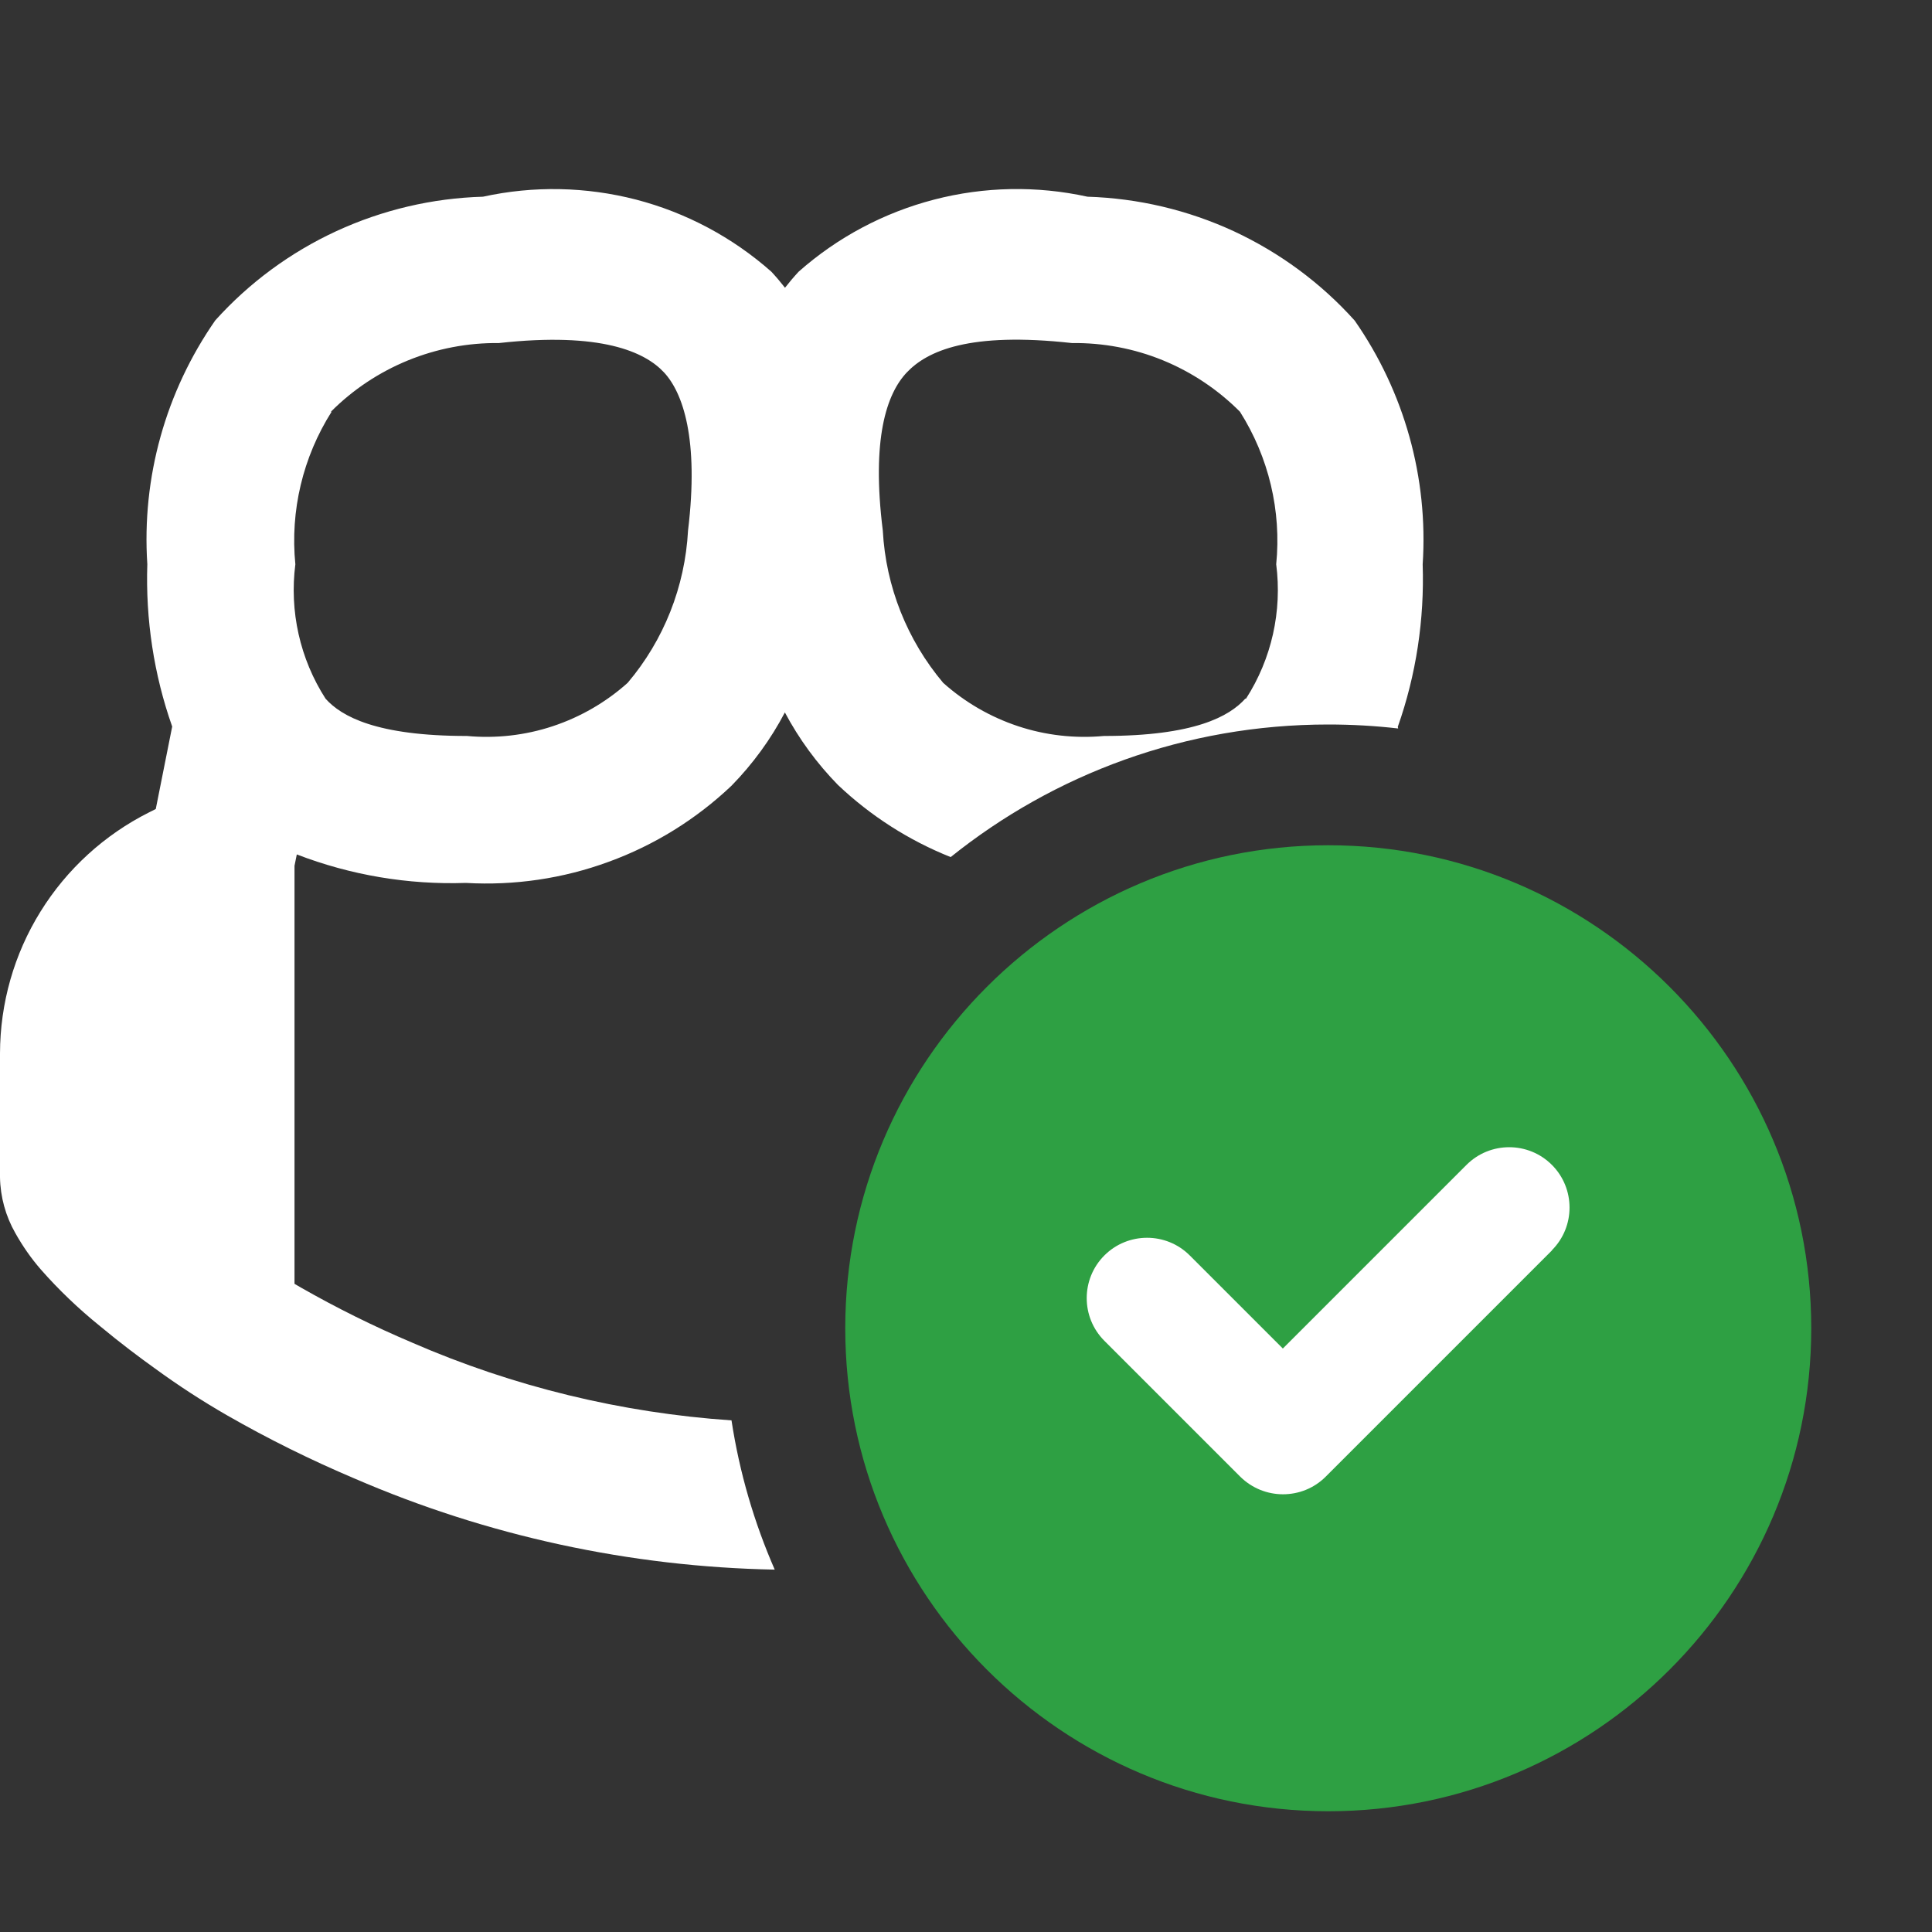 <svg width="16" height="16" viewBox="0 0 16 16" fill="none" xmlns="http://www.w3.org/2000/svg">
<rect x="0" y="0" width="16" height="16" fill="#333333" stroke="none"/>
<g clip-path="url(#clip0_466_5202)">
<path fill-rule="evenodd" clip-rule="evenodd" d="M11.579 6.033L11.576 6.019C11.728 5.588 11.797 5.131 11.782 4.674C11.829 3.957 11.63 3.245 11.219 2.655C10.939 2.343 10.598 2.092 10.218 1.915C9.837 1.739 9.425 1.642 9.006 1.629C8.587 1.537 8.151 1.545 7.736 1.653C7.32 1.761 6.936 1.965 6.614 2.25C6.574 2.293 6.536 2.338 6.501 2.383C6.466 2.338 6.428 2.293 6.388 2.25C6.067 1.966 5.683 1.761 5.268 1.653C4.853 1.546 4.419 1.537 4 1.629C3.58 1.641 3.168 1.738 2.786 1.914C2.405 2.09 2.064 2.341 1.783 2.653C1.372 3.243 1.173 3.955 1.22 4.672C1.205 5.129 1.274 5.586 1.426 6.017L1.29 6.7L1.236 6.727C0.865 6.913 0.553 7.198 0.335 7.55C0.116 7.903 0.001 8.309 0 8.724V9.751C0.003 9.913 0.047 10.072 0.127 10.212C0.187 10.319 0.257 10.42 0.337 10.512C0.487 10.683 0.652 10.84 0.829 10.983C0.996 11.122 1.16 11.245 1.282 11.332C1.475 11.473 1.675 11.603 1.882 11.722C2.222 11.917 2.574 12.091 2.935 12.244C4.035 12.72 5.218 12.976 6.416 12.999C6.246 12.61 6.124 12.196 6.058 11.763C5.147 11.701 4.252 11.484 3.413 11.119C3.097 10.985 2.79 10.833 2.492 10.663L2.439 10.632V7.17L2.458 7.076C2.904 7.248 3.38 7.328 3.858 7.312C4.26 7.335 4.663 7.276 5.041 7.137C5.42 6.999 5.766 6.784 6.058 6.507C6.234 6.327 6.383 6.123 6.5 5.9C6.617 6.12 6.765 6.322 6.939 6.5C7.21 6.757 7.527 6.96 7.873 7.098C8.729 6.411 9.817 6 11 6C11.196 6 11.389 6.011 11.579 6.033ZM3.378 2.985C3.139 3.083 2.922 3.227 2.74 3.41H2.746C2.508 3.786 2.402 4.231 2.446 4.673C2.396 5.062 2.484 5.456 2.696 5.786C2.827 5.933 3.118 6.095 3.867 6.095C4.107 6.117 4.349 6.09 4.578 6.014C4.807 5.938 5.018 5.816 5.198 5.655C5.498 5.301 5.673 4.858 5.698 4.394C5.79 3.634 5.655 3.251 5.498 3.083C5.341 2.915 4.98 2.747 4.132 2.841C3.874 2.838 3.618 2.887 3.378 2.985ZM9.142 6.095C9.891 6.095 10.181 5.933 10.313 5.786H10.319C10.531 5.456 10.619 5.062 10.569 4.673C10.613 4.231 10.507 3.786 10.269 3.41C10.087 3.227 9.87 3.082 9.631 2.984C9.392 2.886 9.135 2.838 8.877 2.841C8.028 2.747 7.68 2.906 7.511 3.083C7.342 3.26 7.216 3.634 7.311 4.394C7.336 4.858 7.512 5.3 7.811 5.655C7.991 5.816 8.202 5.938 8.431 6.014C8.66 6.09 8.902 6.117 9.142 6.095Z" fill="white"/>
<circle cx="11" cy="11" r="3" fill="white"/>
<path d="M11 7C8.794 7 7 8.794 7 11C7 13.206 8.794 15 11 15C13.206 15 15 13.206 15 11C15 8.794 13.206 7 11 7ZM12.854 10.354L10.979 12.229C10.881 12.327 10.753 12.375 10.625 12.375C10.497 12.375 10.369 12.326 10.271 12.229L9.146 11.104C8.951 10.909 8.951 10.592 9.146 10.397C9.341 10.202 9.658 10.202 9.853 10.397L10.624 11.168L12.145 9.647C12.34 9.452 12.657 9.452 12.852 9.647C13.047 9.842 13.047 10.159 12.852 10.354H12.854Z" fill="#2EA043"/>
</g>
<defs>
<clipPath id="clip0_466_5202">
<rect width="16" height="16" fill="white"/>
</clipPath>
</defs>
</svg>
